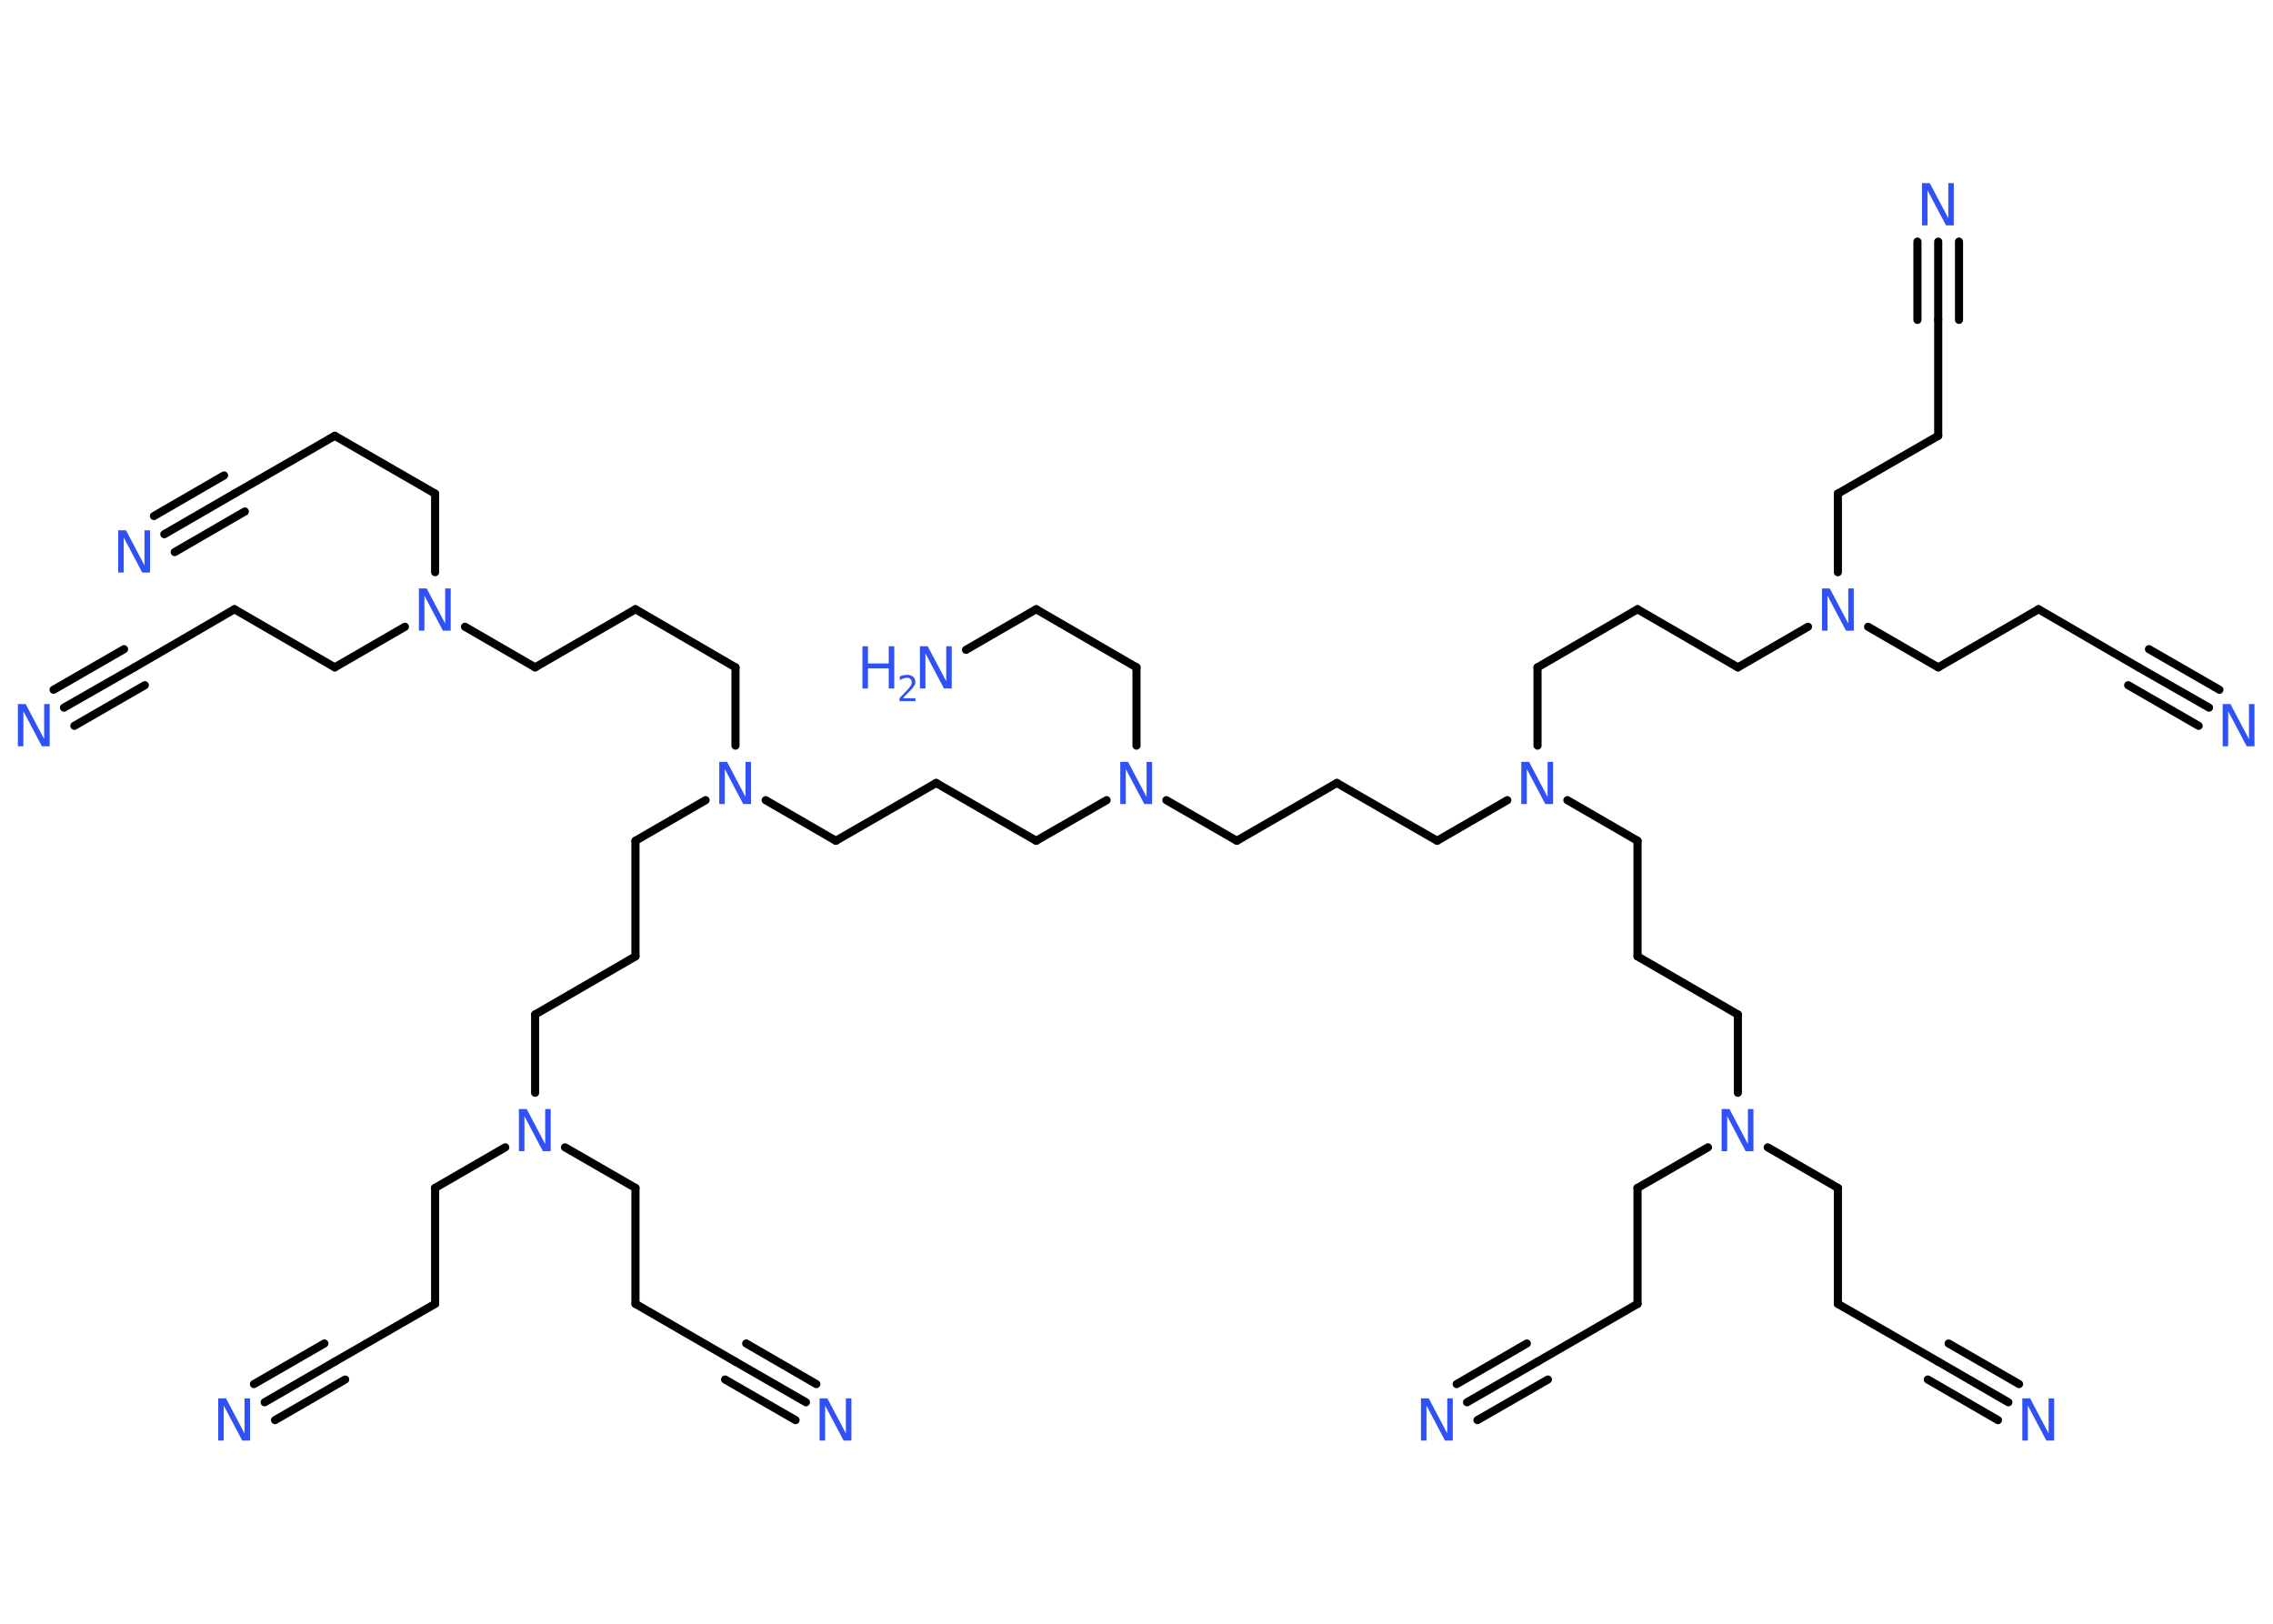 <?xml version='1.0' encoding='UTF-8'?>
<!DOCTYPE svg PUBLIC "-//W3C//DTD SVG 1.1//EN" "http://www.w3.org/Graphics/SVG/1.1/DTD/svg11.dtd">
<svg version='1.2' xmlns='http://www.w3.org/2000/svg' xmlns:xlink='http://www.w3.org/1999/xlink' width='70.0mm' height='50.0mm' viewBox='0 0 70.0 50.0'>
  <desc>Generated by the Chemistry Development Kit (http://github.com/cdk)</desc>
  <g stroke-linecap='round' stroke-linejoin='round' stroke='#000000' stroke-width='.25' fill='#3050F8'>
    <rect x='.0' y='.0' width='70.0' height='50.0' fill='#FFFFFF' stroke='none'/>
    <g id='mol1' class='mol'>
      <g id='mol1bnd1' class='bond'>
        <line x1='61.85' y1='43.18' x2='59.69' y2='41.93'/>
        <line x1='61.53' y1='43.73' x2='59.37' y2='42.48'/>
        <line x1='62.18' y1='42.62' x2='60.01' y2='41.37'/>
      </g>
      <line id='mol1bnd2' class='bond' x1='59.69' y1='41.93' x2='56.6' y2='40.15'/>
      <line id='mol1bnd3' class='bond' x1='56.6' y1='40.15' x2='56.6' y2='36.58'/>
      <line id='mol1bnd4' class='bond' x1='56.6' y1='36.58' x2='54.44' y2='35.33'/>
      <line id='mol1bnd5' class='bond' x1='52.6' y1='35.33' x2='50.43' y2='36.58'/>
      <line id='mol1bnd6' class='bond' x1='50.43' y1='36.58' x2='50.43' y2='40.15'/>
      <line id='mol1bnd7' class='bond' x1='50.43' y1='40.15' x2='47.35' y2='41.93'/>
      <g id='mol1bnd8' class='bond'>
        <line x1='47.35' y1='41.93' x2='45.18' y2='43.18'/>
        <line x1='47.67' y1='42.48' x2='45.5' y2='43.73'/>
        <line x1='47.02' y1='41.37' x2='44.86' y2='42.62'/>
      </g>
      <line id='mol1bnd9' class='bond' x1='53.52' y1='33.65' x2='53.52' y2='31.24'/>
      <line id='mol1bnd10' class='bond' x1='53.52' y1='31.24' x2='50.43' y2='29.45'/>
      <line id='mol1bnd11' class='bond' x1='50.43' y1='29.45' x2='50.43' y2='25.89'/>
      <line id='mol1bnd12' class='bond' x1='50.43' y1='25.89' x2='48.27' y2='24.64'/>
      <line id='mol1bnd13' class='bond' x1='47.35' y1='22.96' x2='47.35' y2='20.55'/>
      <line id='mol1bnd14' class='bond' x1='47.35' y1='20.55' x2='50.43' y2='18.76'/>
      <line id='mol1bnd15' class='bond' x1='50.43' y1='18.76' x2='53.52' y2='20.55'/>
      <line id='mol1bnd16' class='bond' x1='53.52' y1='20.55' x2='55.68' y2='19.3'/>
      <line id='mol1bnd17' class='bond' x1='57.53' y1='19.3' x2='59.69' y2='20.55'/>
      <line id='mol1bnd18' class='bond' x1='59.69' y1='20.55' x2='62.78' y2='18.76'/>
      <line id='mol1bnd19' class='bond' x1='62.78' y1='18.76' x2='65.86' y2='20.55'/>
      <g id='mol1bnd20' class='bond'>
        <line x1='65.86' y1='20.55' x2='68.03' y2='21.79'/>
        <line x1='66.18' y1='19.99' x2='68.35' y2='21.24'/>
        <line x1='65.54' y1='21.1' x2='67.71' y2='22.35'/>
      </g>
      <line id='mol1bnd21' class='bond' x1='56.6' y1='17.62' x2='56.6' y2='15.2'/>
      <line id='mol1bnd22' class='bond' x1='56.6' y1='15.2' x2='59.69' y2='13.42'/>
      <line id='mol1bnd23' class='bond' x1='59.69' y1='13.42' x2='59.69' y2='9.85'/>
      <g id='mol1bnd24' class='bond'>
        <line x1='59.69' y1='9.85' x2='59.69' y2='7.44'/>
        <line x1='59.05' y1='9.85' x2='59.05' y2='7.44'/>
        <line x1='60.33' y1='9.85' x2='60.33' y2='7.44'/>
      </g>
      <line id='mol1bnd25' class='bond' x1='46.42' y1='24.64' x2='44.26' y2='25.89'/>
      <line id='mol1bnd26' class='bond' x1='44.26' y1='25.89' x2='41.17' y2='24.11'/>
      <line id='mol1bnd27' class='bond' x1='41.17' y1='24.11' x2='38.09' y2='25.89'/>
      <line id='mol1bnd28' class='bond' x1='38.09' y1='25.89' x2='35.92' y2='24.64'/>
      <line id='mol1bnd29' class='bond' x1='35.0' y1='22.96' x2='35.0' y2='20.55'/>
      <line id='mol1bnd30' class='bond' x1='35.0' y1='20.55' x2='31.91' y2='18.76'/>
      <line id='mol1bnd31' class='bond' x1='31.91' y1='18.76' x2='29.75' y2='20.01'/>
      <line id='mol1bnd32' class='bond' x1='34.08' y1='24.64' x2='31.91' y2='25.89'/>
      <line id='mol1bnd33' class='bond' x1='31.91' y1='25.89' x2='28.83' y2='24.11'/>
      <line id='mol1bnd34' class='bond' x1='28.83' y1='24.11' x2='25.74' y2='25.89'/>
      <line id='mol1bnd35' class='bond' x1='25.74' y1='25.89' x2='23.58' y2='24.64'/>
      <line id='mol1bnd36' class='bond' x1='21.73' y1='24.64' x2='19.57' y2='25.89'/>
      <line id='mol1bnd37' class='bond' x1='19.57' y1='25.89' x2='19.57' y2='29.45'/>
      <line id='mol1bnd38' class='bond' x1='19.57' y1='29.45' x2='16.48' y2='31.24'/>
      <line id='mol1bnd39' class='bond' x1='16.48' y1='31.24' x2='16.48' y2='33.65'/>
      <line id='mol1bnd40' class='bond' x1='15.56' y1='35.33' x2='13.4' y2='36.58'/>
      <line id='mol1bnd41' class='bond' x1='13.4' y1='36.58' x2='13.4' y2='40.15'/>
      <line id='mol1bnd42' class='bond' x1='13.4' y1='40.15' x2='10.31' y2='41.93'/>
      <g id='mol1bnd43' class='bond'>
        <line x1='10.31' y1='41.93' x2='8.15' y2='43.18'/>
        <line x1='10.63' y1='42.48' x2='8.47' y2='43.73'/>
        <line x1='9.99' y1='41.37' x2='7.82' y2='42.62'/>
      </g>
      <line id='mol1bnd44' class='bond' x1='17.4' y1='35.33' x2='19.57' y2='36.58'/>
      <line id='mol1bnd45' class='bond' x1='19.57' y1='36.58' x2='19.57' y2='40.15'/>
      <line id='mol1bnd46' class='bond' x1='19.57' y1='40.15' x2='22.65' y2='41.93'/>
      <g id='mol1bnd47' class='bond'>
        <line x1='22.65' y1='41.93' x2='24.82' y2='43.18'/>
        <line x1='22.98' y1='41.37' x2='25.14' y2='42.62'/>
        <line x1='22.33' y1='42.48' x2='24.5' y2='43.73'/>
      </g>
      <line id='mol1bnd48' class='bond' x1='22.65' y1='22.96' x2='22.65' y2='20.55'/>
      <line id='mol1bnd49' class='bond' x1='22.65' y1='20.55' x2='19.57' y2='18.76'/>
      <line id='mol1bnd50' class='bond' x1='19.57' y1='18.76' x2='16.48' y2='20.55'/>
      <line id='mol1bnd51' class='bond' x1='16.48' y1='20.55' x2='14.32' y2='19.3'/>
      <line id='mol1bnd52' class='bond' x1='12.47' y1='19.3' x2='10.31' y2='20.55'/>
      <line id='mol1bnd53' class='bond' x1='10.31' y1='20.55' x2='7.22' y2='18.76'/>
      <line id='mol1bnd54' class='bond' x1='7.22' y1='18.76' x2='4.14' y2='20.55'/>
      <g id='mol1bnd55' class='bond'>
        <line x1='4.14' y1='20.55' x2='1.97' y2='21.79'/>
        <line x1='4.46' y1='21.1' x2='2.29' y2='22.35'/>
        <line x1='3.82' y1='19.99' x2='1.65' y2='21.24'/>
      </g>
      <line id='mol1bnd56' class='bond' x1='13.4' y1='17.62' x2='13.4' y2='15.2'/>
      <line id='mol1bnd57' class='bond' x1='13.4' y1='15.2' x2='10.31' y2='13.42'/>
      <line id='mol1bnd58' class='bond' x1='10.31' y1='13.42' x2='7.22' y2='15.2'/>
      <g id='mol1bnd59' class='bond'>
        <line x1='7.22' y1='15.2' x2='5.06' y2='16.45'/>
        <line x1='7.54' y1='15.75' x2='5.38' y2='17.0'/>
        <line x1='6.9' y1='14.64' x2='4.74' y2='15.89'/>
      </g>
      <path id='mol1atm1' class='atom' d='M62.29 43.06h.23l.57 1.08v-1.08h.17v1.3h-.24l-.57 -1.08v1.08h-.17v-1.3z' stroke='none'/>
      <path id='mol1atm5' class='atom' d='M53.03 34.15h.23l.57 1.08v-1.08h.17v1.3h-.24l-.57 -1.08v1.08h-.17v-1.3z' stroke='none'/>
      <path id='mol1atm9' class='atom' d='M43.77 43.06h.23l.57 1.08v-1.08h.17v1.3h-.24l-.57 -1.08v1.08h-.17v-1.3z' stroke='none'/>
      <path id='mol1atm13' class='atom' d='M46.86 23.46h.23l.57 1.08v-1.08h.17v1.3h-.24l-.57 -1.08v1.08h-.17v-1.3z' stroke='none'/>
      <path id='mol1atm17' class='atom' d='M56.12 18.12h.23l.57 1.08v-1.08h.17v1.3h-.24l-.57 -1.08v1.08h-.17v-1.3z' stroke='none'/>
      <path id='mol1atm21' class='atom' d='M68.46 21.68h.23l.57 1.08v-1.08h.17v1.3h-.24l-.57 -1.08v1.08h-.17v-1.3z' stroke='none'/>
      <path id='mol1atm25' class='atom' d='M59.2 5.64h.23l.57 1.08v-1.08h.17v1.3h-.24l-.57 -1.08v1.08h-.17v-1.3z' stroke='none'/>
      <path id='mol1atm29' class='atom' d='M34.51 23.46h.23l.57 1.08v-1.08h.17v1.3h-.24l-.57 -1.08v1.08h-.17v-1.3z' stroke='none'/>
      <g id='mol1atm32' class='atom'>
        <path d='M28.34 19.9h.23l.57 1.08v-1.08h.17v1.3h-.24l-.57 -1.08v1.08h-.17v-1.3z' stroke='none'/>
        <path d='M26.56 19.9h.17v.53h.64v-.53h.17v1.3h-.17v-.62h-.64v.62h-.17v-1.3z' stroke='none'/>
        <path d='M27.82 21.5h.37v.09h-.49v-.09q.06 -.06 .16 -.17q.1 -.1 .13 -.14q.05 -.06 .07 -.1q.02 -.04 .02 -.08q.0 -.06 -.04 -.1q-.04 -.04 -.11 -.04q-.05 .0 -.1 .02q-.05 .02 -.12 .05v-.11q.06 -.03 .12 -.04q.06 -.01 .1 -.01q.12 .0 .19 .06q.07 .06 .07 .16q.0 .05 -.02 .09q-.02 .04 -.07 .1q-.01 .02 -.08 .09q-.07 .07 -.2 .2z' stroke='none'/>
      </g>
      <path id='mol1atm36' class='atom' d='M22.16 23.46h.23l.57 1.08v-1.08h.17v1.3h-.24l-.57 -1.08v1.08h-.17v-1.3z' stroke='none'/>
      <path id='mol1atm40' class='atom' d='M15.99 34.15h.23l.57 1.08v-1.08h.17v1.3h-.24l-.57 -1.08v1.08h-.17v-1.3z' stroke='none'/>
      <path id='mol1atm44' class='atom' d='M6.73 43.06h.23l.57 1.08v-1.08h.17v1.3h-.24l-.57 -1.08v1.08h-.17v-1.3z' stroke='none'/>
      <path id='mol1atm48' class='atom' d='M25.25 43.06h.23l.57 1.08v-1.08h.17v1.3h-.24l-.57 -1.08v1.08h-.17v-1.3z' stroke='none'/>
      <path id='mol1atm52' class='atom' d='M12.91 18.12h.23l.57 1.08v-1.08h.17v1.3h-.24l-.57 -1.08v1.08h-.17v-1.3z' stroke='none'/>
      <path id='mol1atm56' class='atom' d='M.56 21.68h.23l.57 1.08v-1.08h.17v1.3h-.24l-.57 -1.08v1.08h-.17v-1.3z' stroke='none'/>
      <path id='mol1atm60' class='atom' d='M3.65 16.33h.23l.57 1.08v-1.08h.17v1.3h-.24l-.57 -1.08v1.08h-.17v-1.3z' stroke='none'/>
    </g>
  </g>
</svg>
